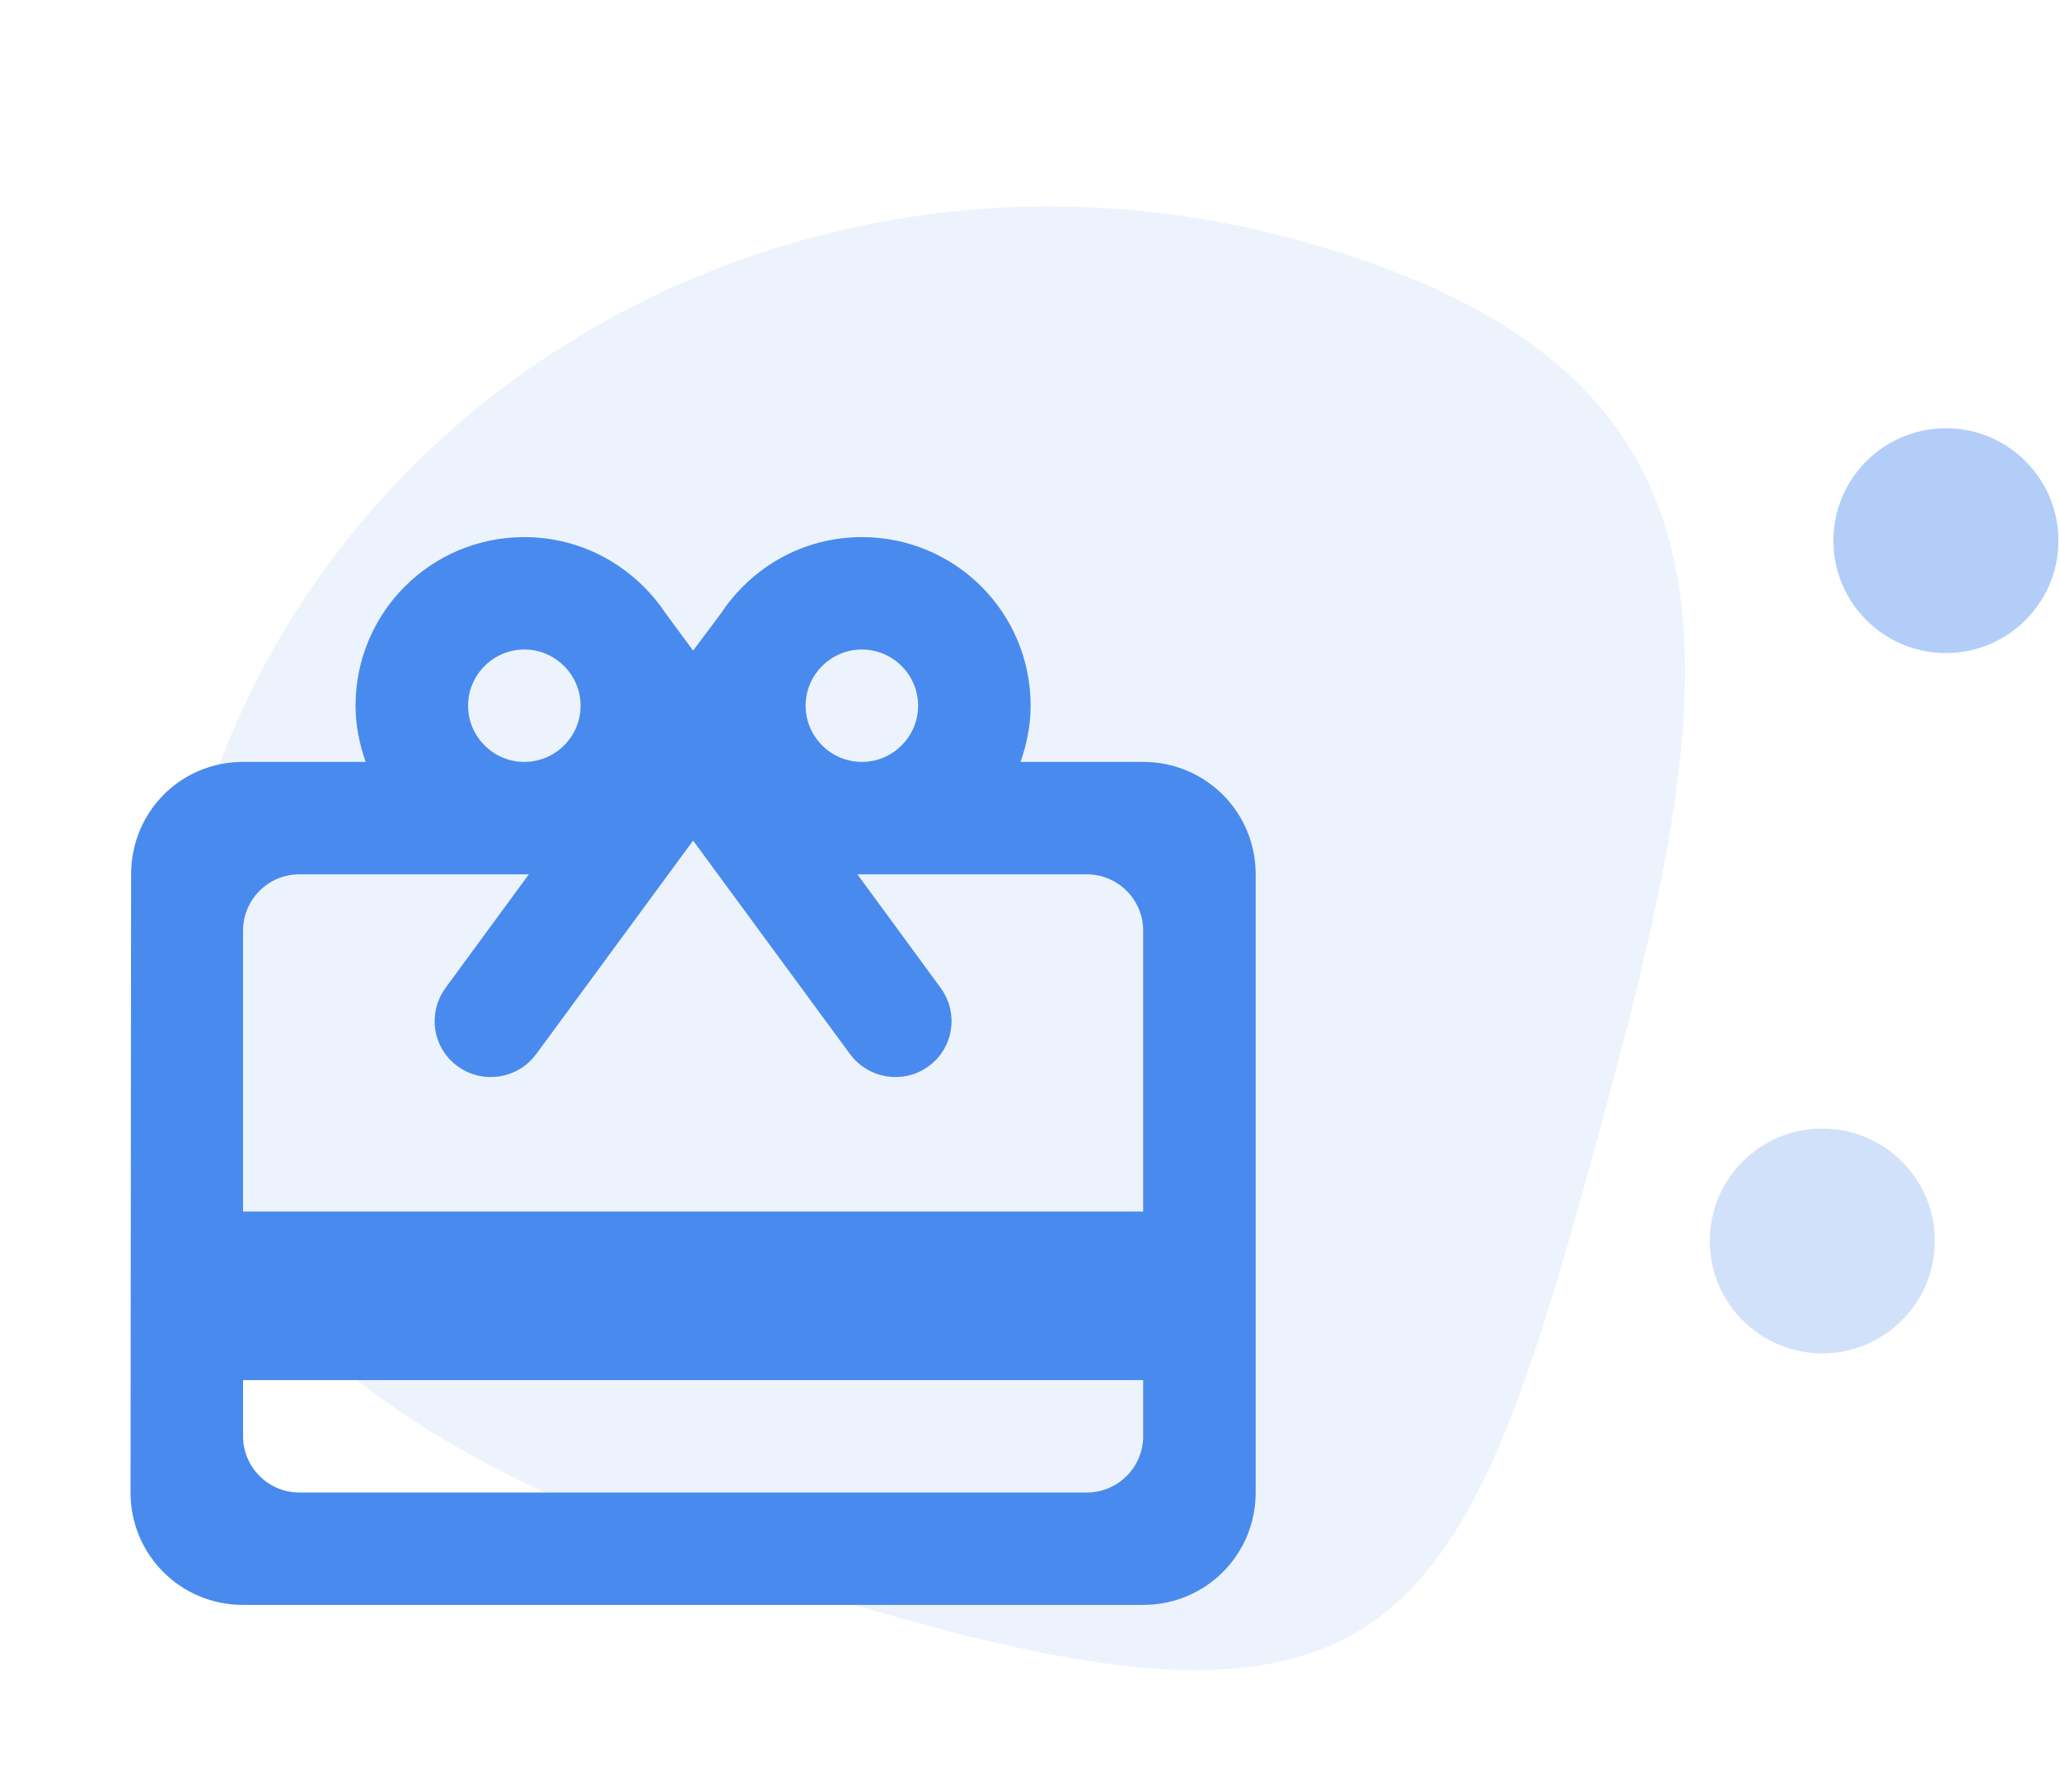 <svg width="100" height="87" viewBox="0 0 100 87" fill="none" xmlns="http://www.w3.org/2000/svg">
<path d="M9.446 40.8C15.635 18.267 39.634 5.224 63.05 11.669C86.466 18.113 83.64 33.088 77.452 55.622C71.263 78.155 68.027 85.253 44.611 78.808C21.195 72.364 3.258 63.334 9.446 40.8Z" fill="#498AEE" fill-opacity="0.1"/>
<path d="M49.068 36.823L48.831 37.49H49.539H55.493C58.248 37.49 60.455 39.695 60.455 42.447V72.46C60.455 75.212 58.248 77.417 55.493 77.417H11.799C9.043 77.417 6.837 75.212 6.837 72.46L6.864 42.447V42.447C6.864 39.692 9.046 37.49 11.799 37.49H17.752H18.46L18.223 36.823C17.939 36.021 17.76 35.15 17.76 34.261C17.76 30.009 21.195 26.576 25.453 26.576C28.143 26.576 30.478 27.957 31.866 30.012L31.872 30.021L31.878 30.029L33.243 31.884L33.643 32.427L34.046 31.887L35.412 30.059L35.42 30.048L35.427 30.037C36.815 27.957 39.149 26.576 41.838 26.576C46.096 26.576 49.531 30.009 49.531 34.261C49.531 35.15 49.353 36.021 49.068 36.823ZM11.799 66.503H11.299V67.003V69.731C11.299 71.509 12.752 72.96 14.53 72.96H52.762C54.54 72.96 55.993 71.509 55.993 69.731V67.003V66.503H55.493H11.799ZM55.493 59.318H55.993V58.818V45.175C55.993 43.398 54.54 41.947 52.762 41.947H41.62H40.633L41.217 42.743L45.258 48.254L45.258 48.254C45.996 49.26 45.77 50.661 44.771 51.371L44.771 51.371L44.767 51.374C43.789 52.084 42.381 51.861 41.669 50.884L41.668 50.882L34.049 40.514L33.646 39.965L33.243 40.514L25.624 50.882L25.622 50.884C24.911 51.861 23.503 52.084 22.524 51.374L22.524 51.374L22.52 51.371C21.521 50.661 21.295 49.26 22.033 48.254L22.033 48.254L26.075 42.743L26.658 41.947H25.672H14.53C12.752 41.947 11.299 43.398 11.299 45.175V58.818V59.318H11.799H55.493ZM45.069 34.261C45.069 32.484 43.616 31.033 41.838 31.033C40.061 31.033 38.608 32.484 38.608 34.261C38.608 36.039 40.061 37.49 41.838 37.49C43.616 37.49 45.069 36.039 45.069 34.261ZM28.684 34.261C28.684 32.484 27.231 31.033 25.453 31.033C23.675 31.033 22.222 32.484 22.222 34.261C22.222 36.039 23.675 37.49 25.453 37.49C27.231 37.49 28.684 36.039 28.684 34.261Z" fill="#498AEE" stroke="#498AEE"/>
<ellipse cx="88.462" cy="60.248" rx="5.462" ry="5.457" fill="#498AEE" fill-opacity="0.25"/>
<ellipse cx="94.462" cy="26.248" rx="5.462" ry="5.457" fill="#498AEE" fill-opacity="0.42"/>
</svg>
